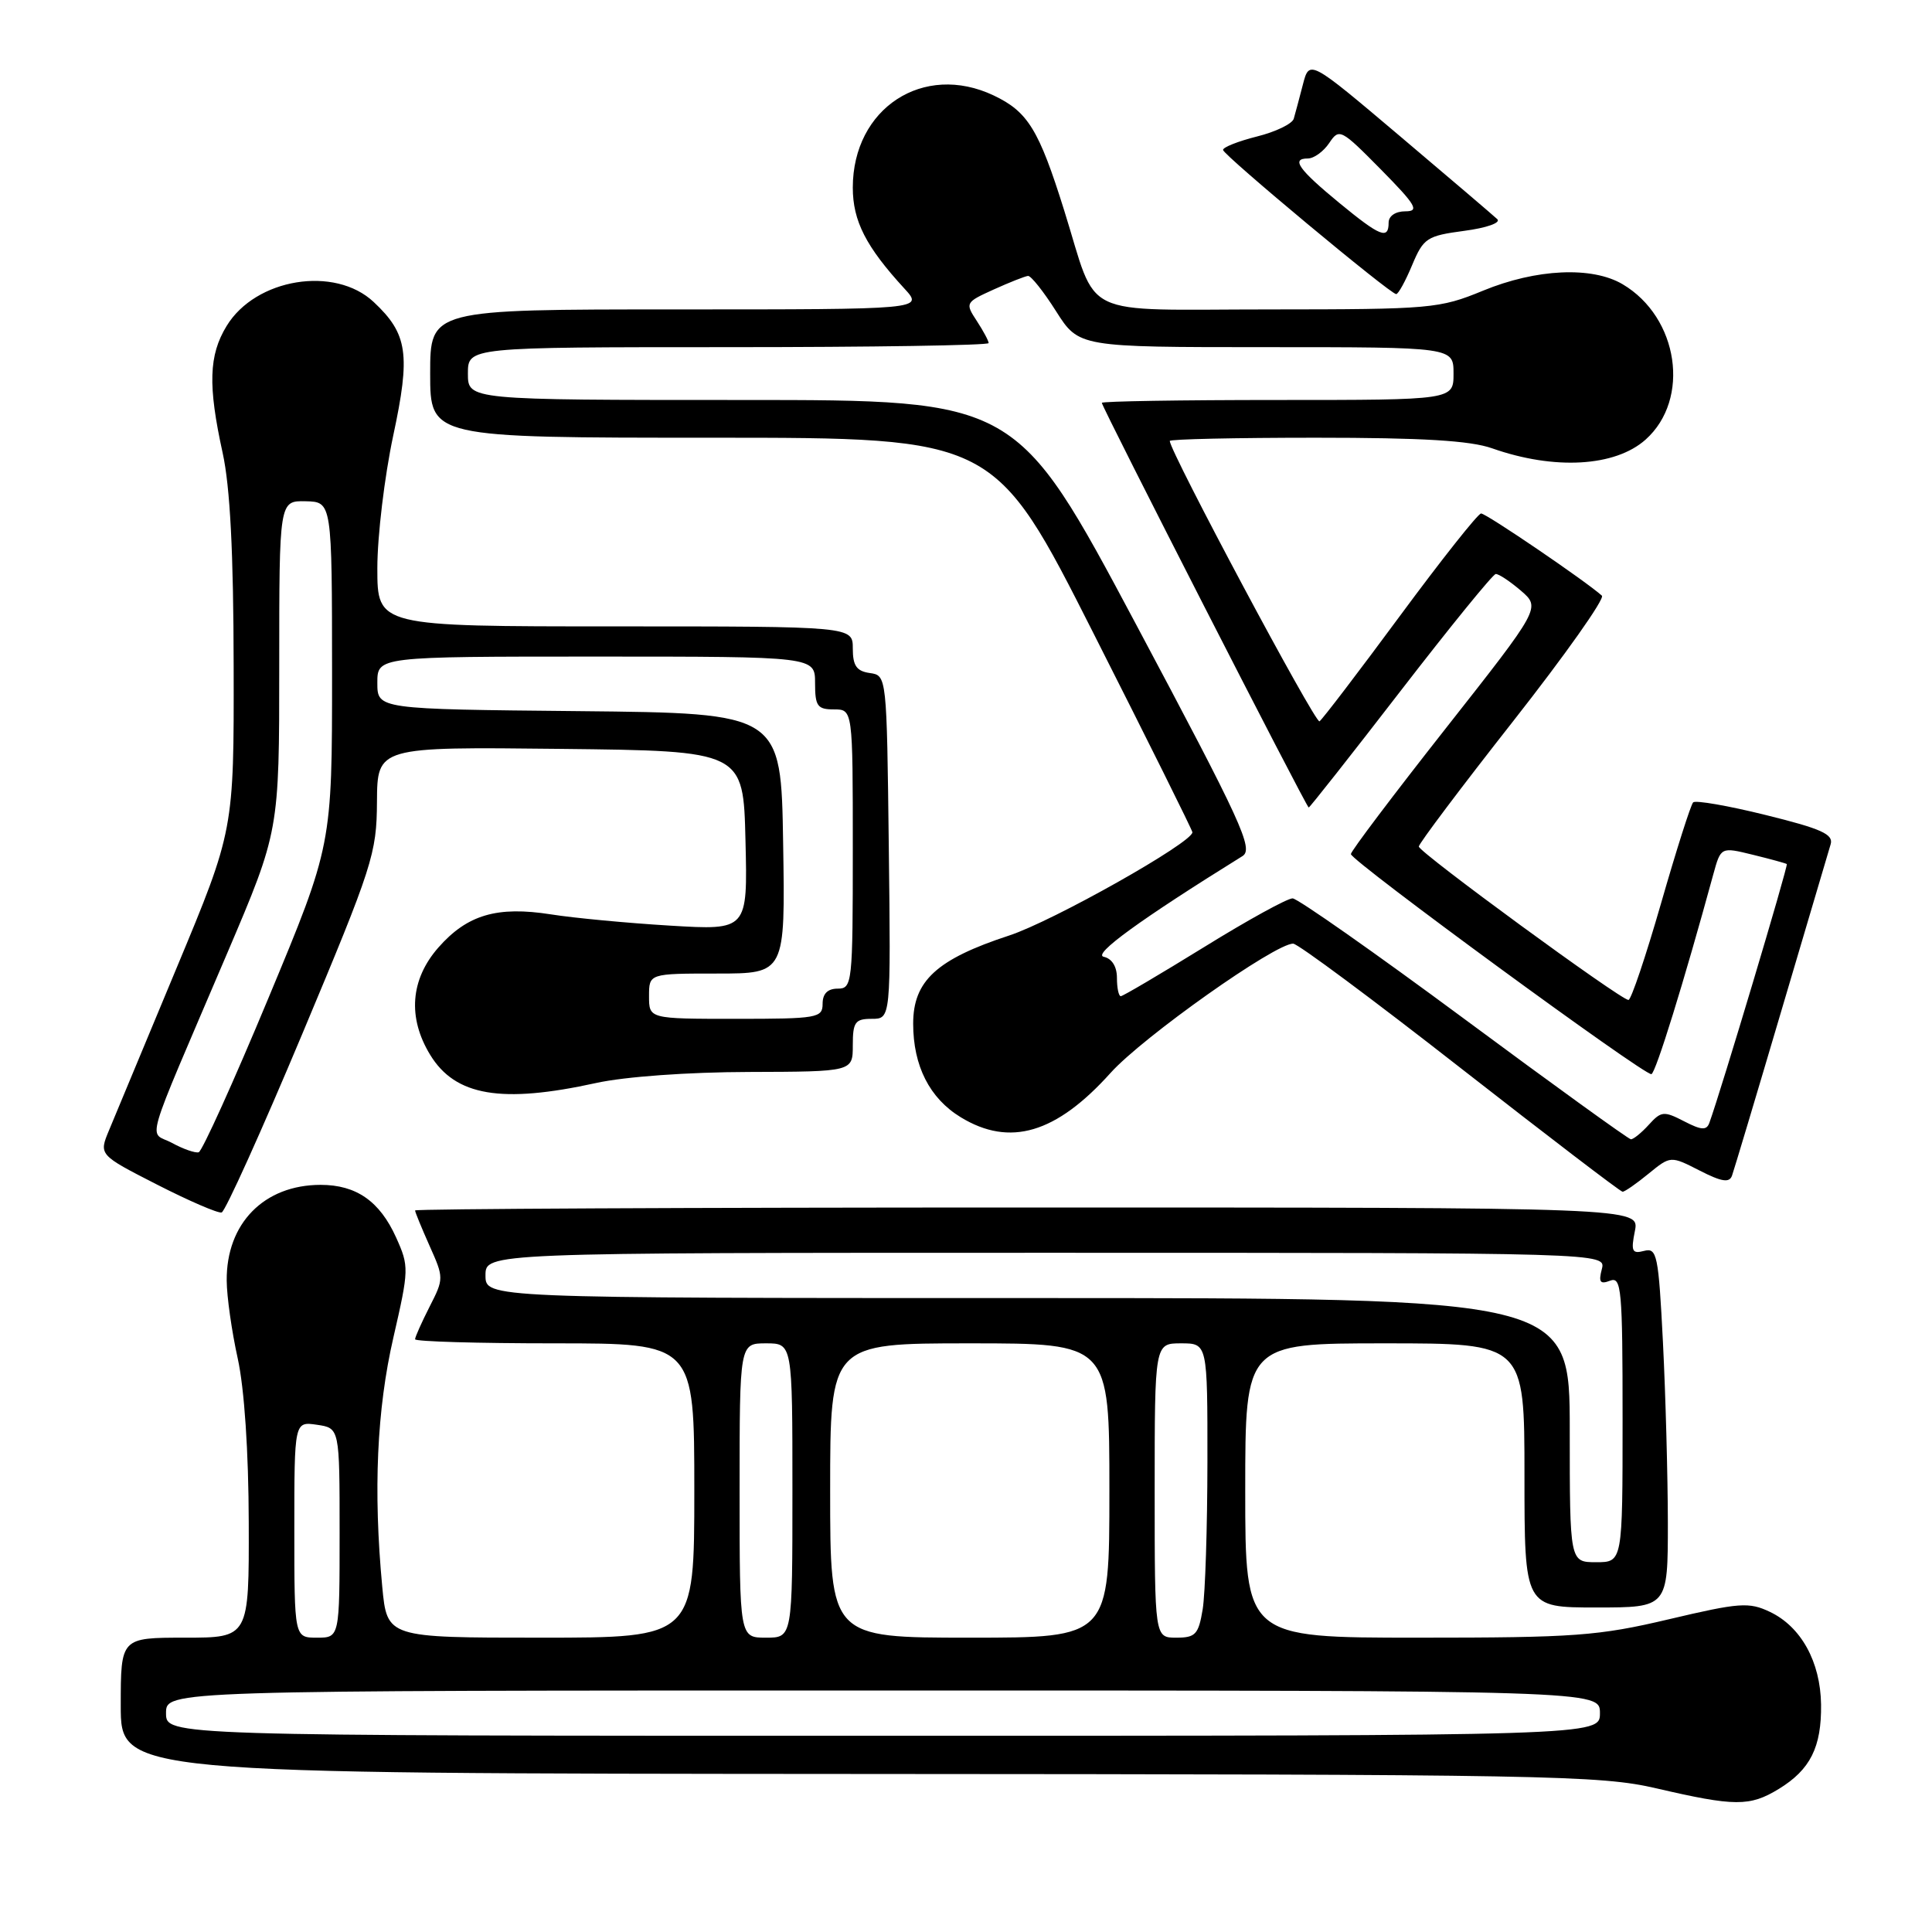 <?xml version="1.0" encoding="UTF-8" standalone="no"?>
<!DOCTYPE svg PUBLIC "-//W3C//DTD SVG 1.1//EN" "http://www.w3.org/Graphics/SVG/1.1/DTD/svg11.dtd" >
<svg xmlns="http://www.w3.org/2000/svg" xmlns:xlink="http://www.w3.org/1999/xlink" version="1.1" viewBox="0 0 256 256">
 <g >
 <path fill="currentColor"
d=" M 235.69 237.05 C 239.88 234.49 241.37 231.51 241.30 225.85 C 241.22 220.20 238.65 215.54 234.52 213.58 C 231.74 212.26 230.50 212.35 221.14 214.56 C 211.78 216.77 208.71 217.00 187.91 217.00 C 165.00 217.00 165.00 217.00 165.00 197.50 C 165.00 178.00 165.00 178.00 183.50 178.00 C 202.00 178.00 202.00 178.00 202.00 195.50 C 202.00 213.00 202.00 213.00 211.50 213.00 C 221.00 213.00 221.00 213.00 221.00 201.75 C 220.99 195.56 220.70 184.82 220.35 177.88 C 219.76 166.26 219.56 165.30 217.85 165.75 C 216.26 166.17 216.09 165.80 216.63 163.12 C 217.25 160.00 217.25 160.00 136.12 160.00 C 91.51 160.00 55.00 160.18 55.00 160.39 C 55.00 160.61 55.87 162.72 56.92 165.08 C 58.82 169.32 58.82 169.43 56.92 173.15 C 55.87 175.22 55.00 177.16 55.00 177.46 C 55.00 177.76 63.33 178.00 73.50 178.00 C 92.00 178.00 92.00 178.00 92.00 197.50 C 92.00 217.00 92.00 217.00 71.64 217.00 C 51.29 217.00 51.29 217.00 50.65 210.25 C 49.45 197.52 49.93 186.75 52.13 177.21 C 54.20 168.20 54.21 167.80 52.49 163.98 C 50.32 159.17 47.21 157.00 42.49 157.00 C 34.98 157.00 29.97 162.12 30.04 169.70 C 30.05 171.79 30.71 176.43 31.50 180.00 C 32.38 184.00 32.94 192.36 32.96 201.75 C 33.00 217.00 33.00 217.00 24.50 217.00 C 16.00 217.00 16.00 217.00 16.00 226.00 C 16.00 235.00 16.00 235.00 113.75 235.06 C 205.31 235.11 212.01 235.23 219.50 236.97 C 229.88 239.38 231.85 239.39 235.69 237.05 Z  M 40.07 136.96 C 49.40 114.70 49.91 113.13 49.95 106.23 C 50.00 98.96 50.00 98.96 74.25 99.23 C 98.50 99.50 98.50 99.50 98.78 111.38 C 99.07 123.27 99.07 123.27 88.78 122.65 C 83.13 122.31 76.03 121.64 73.01 121.16 C 65.87 120.04 61.91 121.20 58.08 125.56 C 54.38 129.78 53.99 134.84 57.00 139.77 C 60.33 145.23 66.44 146.26 79.00 143.50 C 82.82 142.66 91.16 142.06 99.25 142.04 C 113.00 142.00 113.00 142.00 113.00 138.50 C 113.00 135.43 113.31 135.00 115.52 135.00 C 118.04 135.00 118.04 135.00 117.77 112.25 C 117.50 89.51 117.50 89.50 115.25 89.18 C 113.50 88.93 113.00 88.21 113.00 85.93 C 113.00 83.00 113.00 83.00 81.50 83.00 C 50.00 83.00 50.00 83.00 50.00 75.28 C 50.00 71.04 50.95 63.15 52.10 57.74 C 54.42 46.93 54.03 44.25 49.52 40.02 C 44.36 35.17 33.87 36.88 30.03 43.19 C 27.66 47.07 27.54 51.07 29.50 60.00 C 30.49 64.50 30.94 73.21 30.96 88.26 C 31.00 110.02 31.00 110.02 23.40 128.26 C 19.22 138.29 15.19 147.97 14.45 149.76 C 13.09 153.02 13.09 153.02 20.80 156.96 C 25.03 159.12 28.89 160.79 29.37 160.66 C 29.84 160.53 34.66 149.86 40.07 136.96 Z  M 218.43 155.53 C 221.36 153.14 221.36 153.14 225.20 155.10 C 228.13 156.60 229.15 156.76 229.50 155.78 C 229.75 155.08 232.69 145.28 236.02 134.00 C 239.36 122.72 242.31 112.77 242.57 111.87 C 242.97 110.55 241.34 109.81 233.99 108.00 C 229.00 106.76 224.66 106.01 224.35 106.32 C 224.04 106.63 222.12 112.65 220.10 119.69 C 218.07 126.74 216.13 132.50 215.78 132.50 C 214.75 132.50 188.00 112.93 188.00 112.17 C 188.00 111.79 193.63 104.30 200.51 95.55 C 207.39 86.79 212.68 79.31 212.26 78.93 C 210.17 77.04 196.89 68.00 196.25 68.04 C 195.84 68.05 191.00 74.16 185.50 81.61 C 180.00 89.06 175.20 95.35 174.84 95.58 C 174.29 95.94 155.00 59.81 155.00 58.43 C 155.00 58.19 163.72 58.00 174.37 58.00 C 188.46 58.00 194.84 58.38 197.73 59.41 C 205.97 62.31 214.01 61.85 218.05 58.25 C 224.04 52.90 222.43 42.05 215.00 37.66 C 210.95 35.27 203.56 35.61 196.50 38.52 C 190.74 40.89 189.62 40.99 168.29 41.00 C 142.56 41.00 145.58 42.46 141.01 27.88 C 137.66 17.17 136.20 14.80 131.67 12.65 C 122.36 8.23 113.01 14.34 113.00 24.85 C 113.00 29.28 114.74 32.69 119.85 38.25 C 122.37 41.00 122.37 41.00 89.69 41.00 C 57.00 41.00 57.00 41.00 57.00 49.50 C 57.00 58.00 57.00 58.00 94.39 58.00 C 131.79 58.00 131.79 58.00 144.89 83.91 C 152.10 98.15 158.00 110.02 158.00 110.28 C 158.00 111.65 139.52 122.06 133.72 123.96 C 124.11 127.11 121.00 129.97 121.00 135.64 C 121.00 141.24 123.18 145.53 127.30 148.04 C 133.81 152.01 139.95 150.19 147.17 142.15 C 151.45 137.40 169.02 124.96 171.36 125.04 C 171.99 125.06 181.95 132.46 193.50 141.49 C 205.05 150.51 214.72 157.91 215.00 157.91 C 215.28 157.92 216.82 156.85 218.43 155.53 Z  M 187.11 35.14 C 188.62 31.54 189.07 31.25 194.01 30.59 C 196.98 30.20 198.90 29.52 198.40 29.04 C 197.90 28.57 192.10 23.62 185.50 18.04 C 173.50 7.89 173.50 7.89 172.64 11.20 C 172.17 13.01 171.63 15.05 171.43 15.73 C 171.24 16.40 169.04 17.47 166.54 18.09 C 164.04 18.72 162.03 19.52 162.06 19.87 C 162.12 20.57 184.20 38.96 185.00 38.97 C 185.28 38.98 186.23 37.25 187.11 35.14 Z  M 22.00 227.00 C 22.00 224.00 22.00 224.00 117.00 224.00 C 212.00 224.00 212.00 224.00 212.00 227.00 C 212.00 230.00 212.00 230.00 117.00 230.00 C 22.00 230.00 22.00 230.00 22.00 227.00 Z  M 39.00 202.67 C 39.00 188.35 39.00 188.35 42.00 188.79 C 45.00 189.23 45.00 189.23 45.00 203.11 C 45.00 217.00 45.00 217.00 42.00 217.00 C 39.00 217.00 39.00 217.00 39.00 202.67 Z  M 98.00 197.50 C 98.00 178.00 98.00 178.00 101.50 178.00 C 105.00 178.00 105.00 178.00 105.00 197.50 C 105.00 217.00 105.00 217.00 101.50 217.00 C 98.00 217.00 98.00 217.00 98.00 197.50 Z  M 110.00 197.50 C 110.00 178.00 110.00 178.00 128.50 178.00 C 147.00 178.00 147.00 178.00 147.00 197.50 C 147.00 217.00 147.00 217.00 128.50 217.00 C 110.00 217.00 110.00 217.00 110.00 197.50 Z  M 153.00 197.50 C 153.00 178.00 153.00 178.00 156.50 178.00 C 160.00 178.00 160.00 178.00 159.99 193.75 C 159.98 202.41 159.70 211.19 159.36 213.25 C 158.81 216.57 158.41 217.00 155.87 217.00 C 153.00 217.00 153.00 217.00 153.00 197.50 Z  M 208.00 189.50 C 208.00 172.00 208.00 172.00 136.17 172.00 C 64.33 172.00 64.33 172.00 64.33 169.00 C 64.33 166.00 64.33 166.00 138.57 166.00 C 212.81 166.00 212.81 166.00 212.25 168.17 C 211.80 169.89 212.02 170.21 213.34 169.70 C 214.85 169.12 215.00 170.77 215.00 188.03 C 215.00 207.00 215.00 207.00 211.50 207.00 C 208.00 207.00 208.00 207.00 208.00 189.50 Z  M 22.80 151.45 C 19.68 149.76 18.77 152.88 30.10 126.32 C 37.00 110.13 37.00 110.13 37.00 88.24 C 37.00 66.35 37.00 66.35 40.50 66.42 C 43.99 66.50 43.99 66.50 44.00 89.25 C 44.00 112.00 44.00 112.00 35.58 132.22 C 30.95 143.35 26.78 152.55 26.33 152.68 C 25.87 152.81 24.29 152.26 22.80 151.45 Z  M 86.00 132.00 C 86.00 129.00 86.00 129.00 95.02 129.00 C 104.05 129.00 104.05 129.00 103.77 111.75 C 103.50 94.50 103.50 94.50 76.75 94.23 C 50.00 93.97 50.00 93.97 50.00 90.48 C 50.00 87.00 50.00 87.00 79.00 87.00 C 108.00 87.00 108.00 87.00 108.00 90.50 C 108.00 93.57 108.31 94.00 110.50 94.00 C 113.00 94.00 113.00 94.00 113.00 112.50 C 113.00 130.33 112.93 131.00 111.00 131.00 C 109.67 131.00 109.00 131.67 109.00 133.00 C 109.00 134.88 108.33 135.00 97.50 135.00 C 86.00 135.00 86.00 135.00 86.00 132.00 Z  M 194.00 134.99 C 182.18 126.24 171.95 119.06 171.28 119.04 C 170.60 119.02 165.32 121.92 159.54 125.50 C 153.75 129.07 148.79 132.00 148.51 132.00 C 148.23 132.00 148.00 130.91 148.00 129.57 C 148.00 128.07 147.33 127.01 146.25 126.78 C 144.74 126.46 151.09 121.85 164.63 113.44 C 166.14 112.50 164.57 109.08 150.51 82.69 C 134.69 53.00 134.69 53.00 98.34 53.00 C 62.00 53.00 62.00 53.00 62.00 49.50 C 62.00 46.00 62.00 46.00 96.50 46.00 C 115.47 46.00 131.00 45.76 131.00 45.46 C 131.00 45.17 130.29 43.84 129.42 42.51 C 127.87 40.15 127.92 40.06 131.67 38.36 C 133.77 37.41 135.82 36.60 136.22 36.56 C 136.61 36.53 138.29 38.64 139.94 41.25 C 142.96 46.00 142.96 46.00 167.78 46.00 C 192.60 46.00 192.60 46.00 192.60 49.50 C 192.60 53.00 192.60 53.00 169.30 53.00 C 156.49 53.00 146.00 53.17 146.00 53.38 C 146.00 53.95 173.12 107.00 173.41 107.00 C 173.55 107.00 179.03 100.05 185.58 91.56 C 192.14 83.06 197.81 76.09 198.19 76.06 C 198.58 76.03 200.07 77.02 201.52 78.26 C 204.15 80.53 204.15 80.53 191.58 96.50 C 184.66 105.29 179.00 112.78 179.00 113.17 C 179.00 114.06 217.92 142.56 218.82 142.33 C 219.39 142.18 223.13 130.11 227.02 115.86 C 228.02 112.22 228.02 112.22 232.26 113.26 C 234.59 113.83 236.62 114.39 236.76 114.49 C 236.98 114.66 228.01 144.64 226.50 148.78 C 226.13 149.81 225.44 149.76 223.14 148.57 C 220.47 147.19 220.11 147.23 218.47 149.04 C 217.49 150.12 216.42 150.98 216.10 150.96 C 215.77 150.93 205.82 143.75 194.00 134.99 Z  M 177.48 26.90 C 172.06 22.44 171.04 21.00 173.29 21.00 C 174.10 21.00 175.37 20.08 176.13 18.95 C 177.45 16.97 177.68 17.09 182.97 22.45 C 187.65 27.20 188.11 28.00 186.22 28.00 C 184.91 28.00 184.00 28.62 184.00 29.50 C 184.00 31.79 182.89 31.35 177.48 26.90 Z "/>
</g>
</svg>